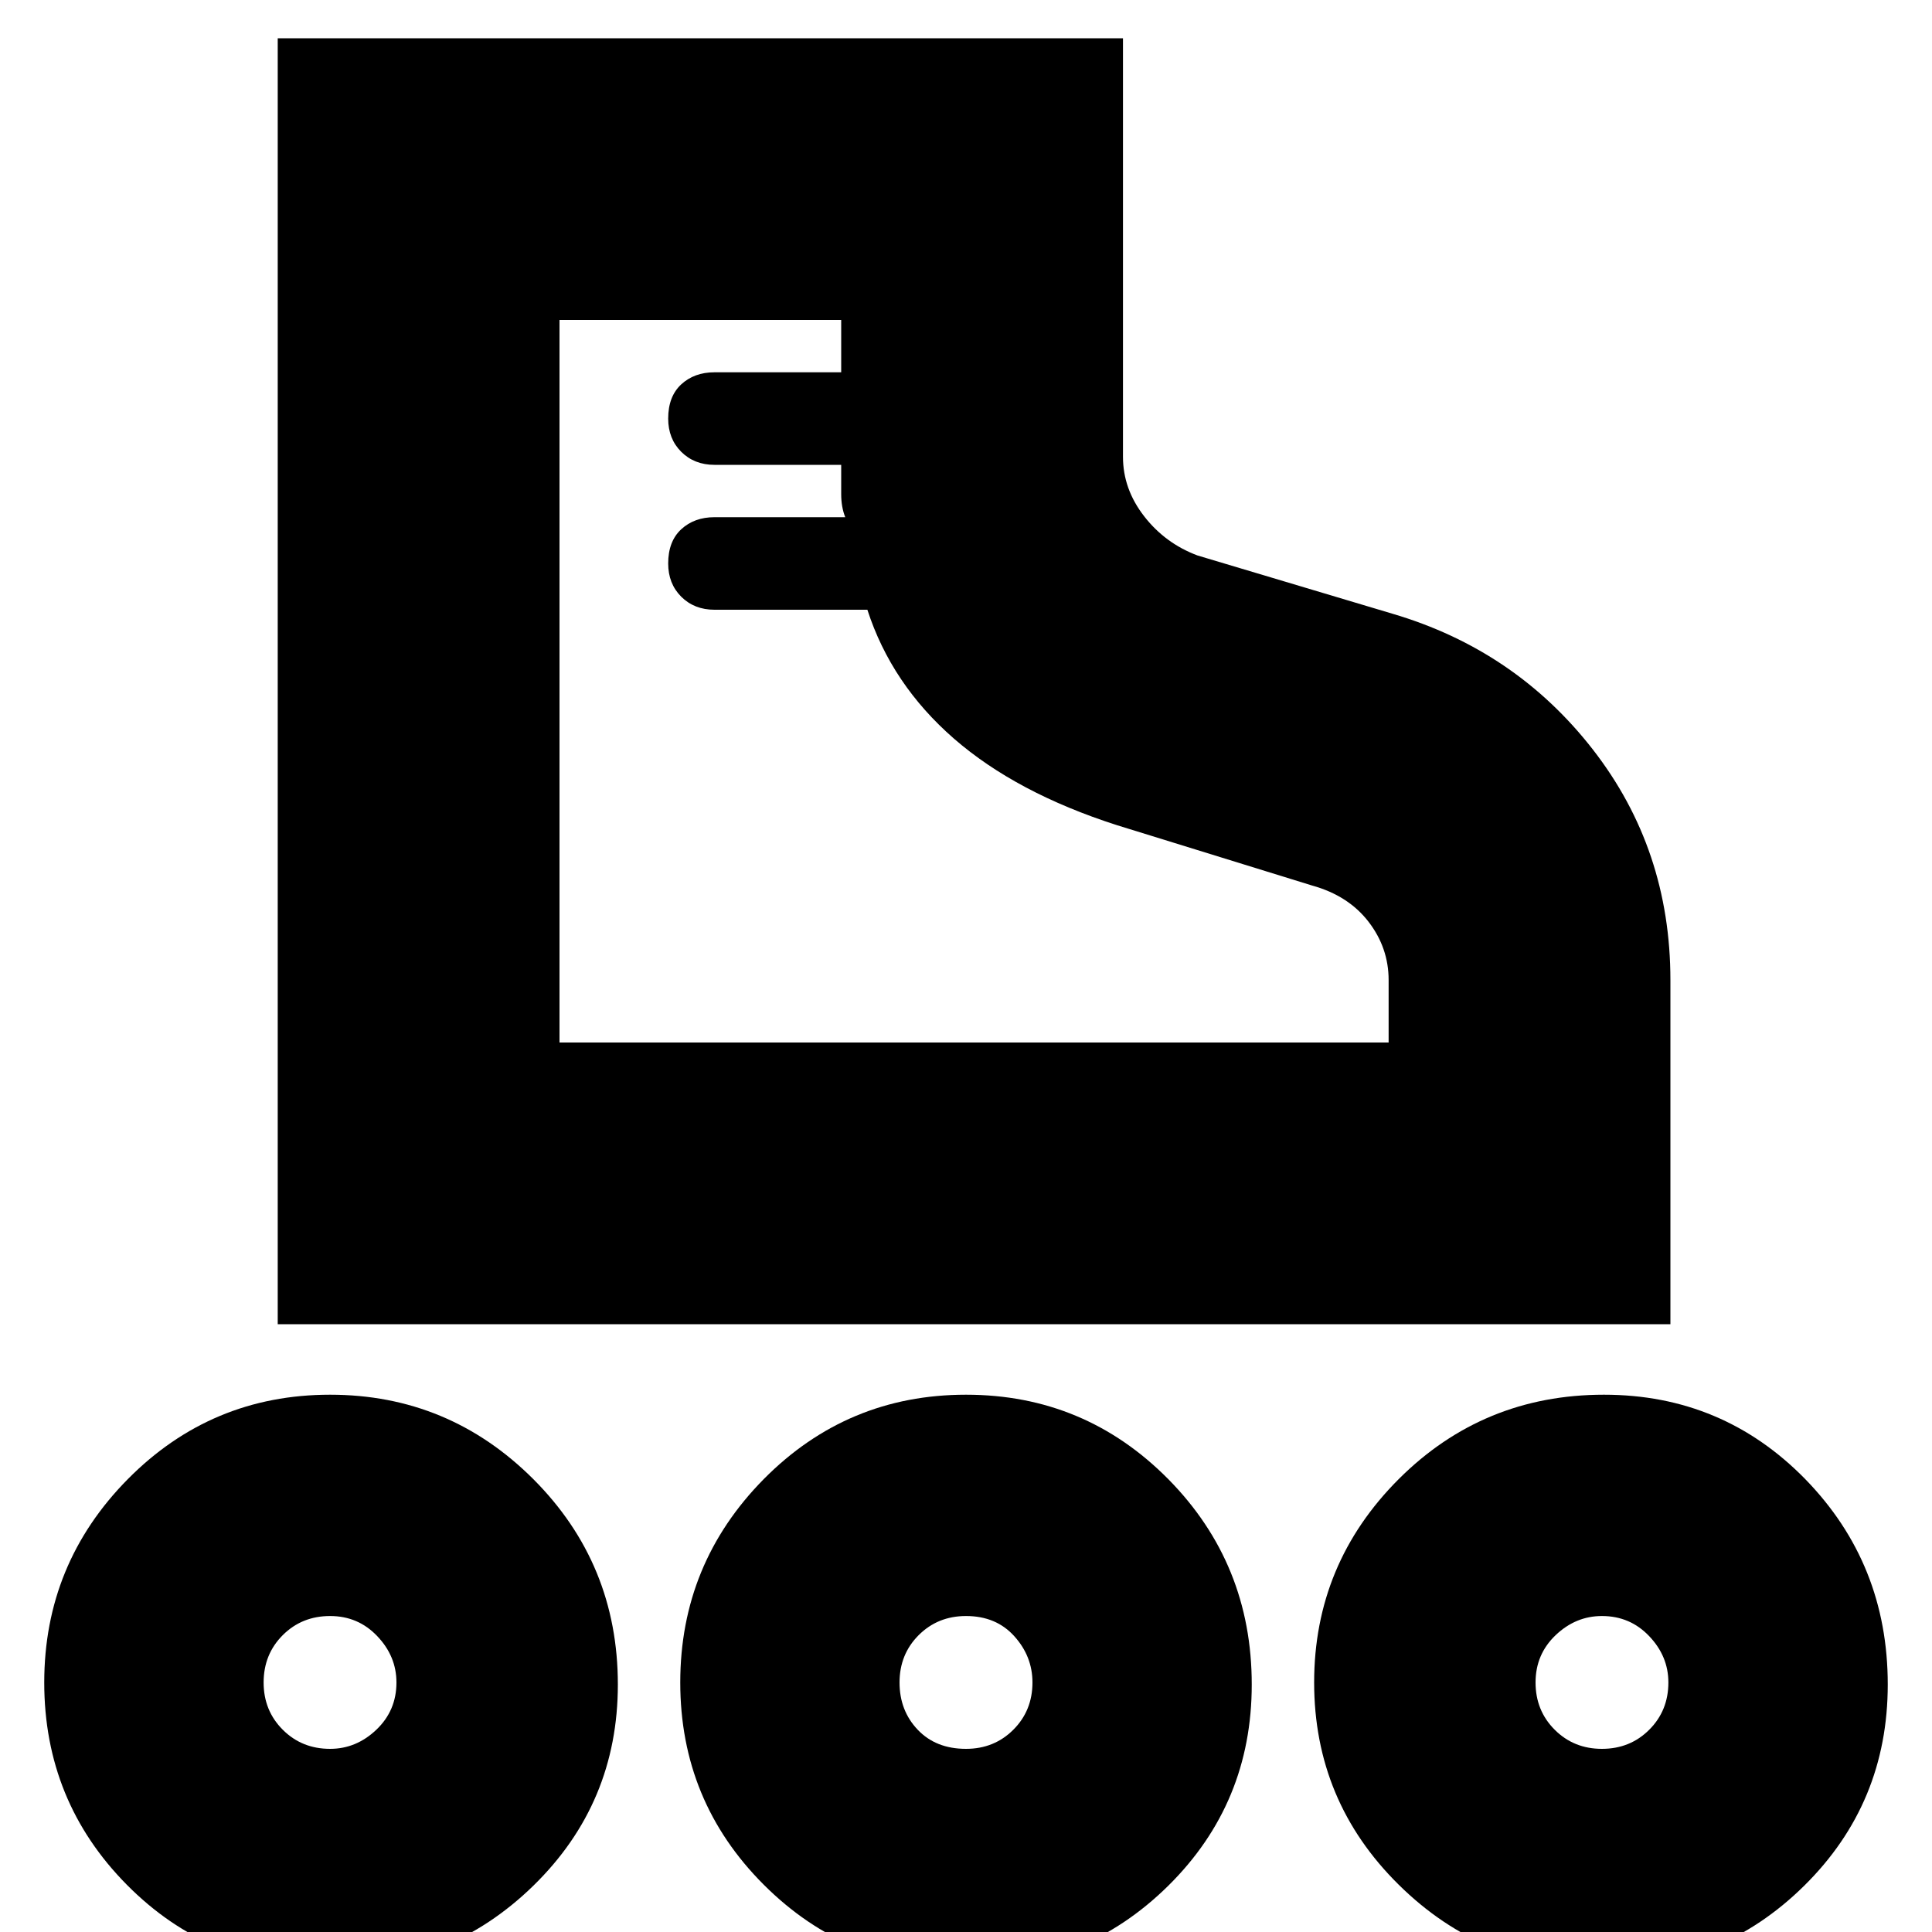 <svg xmlns="http://www.w3.org/2000/svg" height="20" width="20"><path d="M2.875 13.708V.396h8.75v4.333q0 .333.219.615.218.281.552.406l2.021.604q1.271.375 2.073 1.406.802 1.032.802 2.386v3.562Zm2.917-2.916h8.583v-.646q0-.334-.208-.604-.209-.271-.584-.375l-2.021-.625q-1.041-.334-1.687-.896-.646-.563-.896-1.334H7.396q-.208 0-.344-.135-.135-.135-.135-.344 0-.229.135-.354.136-.125.344-.125H8.75q-.042-.104-.042-.239v-.303H7.396q-.208 0-.344-.135-.135-.135-.135-.344 0-.229.135-.354.136-.125.344-.125h1.312v-.542H5.792Zm0 0Zm-2.396 9.583q-1.229 0-2.084-.865-.854-.864-.854-2.093t.865-2.105q.865-.874 2.094-.874 1.229 0 2.104.874.875.876.875 2.126 0 1.229-.875 2.083-.875.854-2.125.854Zm.021-2.271q.271 0 .479-.198.208-.198.208-.489 0-.271-.198-.479-.198-.209-.489-.209-.292 0-.49.198t-.198.49q0 .291.198.489t.49.198Zm13.166 2.271q-1.229 0-2.104-.865-.875-.864-.875-2.093t.875-2.105q.875-.874 2.125-.874 1.229 0 2.084.874.854.876.854 2.126 0 1.229-.865 2.083-.865.854-2.094.854Zm0-2.271q.292 0 .49-.198t.198-.489q0-.271-.198-.479-.198-.209-.49-.209-.271 0-.479.198-.208.198-.208.49 0 .291.198.489t.489.198ZM10 20.375q-1.229 0-2.094-.865-.864-.864-.864-2.093t.864-2.105q.865-.874 2.094-.874 1.229 0 2.094.874.864.876.864 2.126 0 1.229-.864 2.083-.865.854-2.094.854Zm0-2.271q.292 0 .49-.198t.198-.489q0-.271-.188-.479-.188-.209-.5-.209-.292 0-.49.198t-.198.49q0 .291.188.489t.5.198Zm-6.583-.687Zm6.583 0Zm6.583 0Z"/></svg>